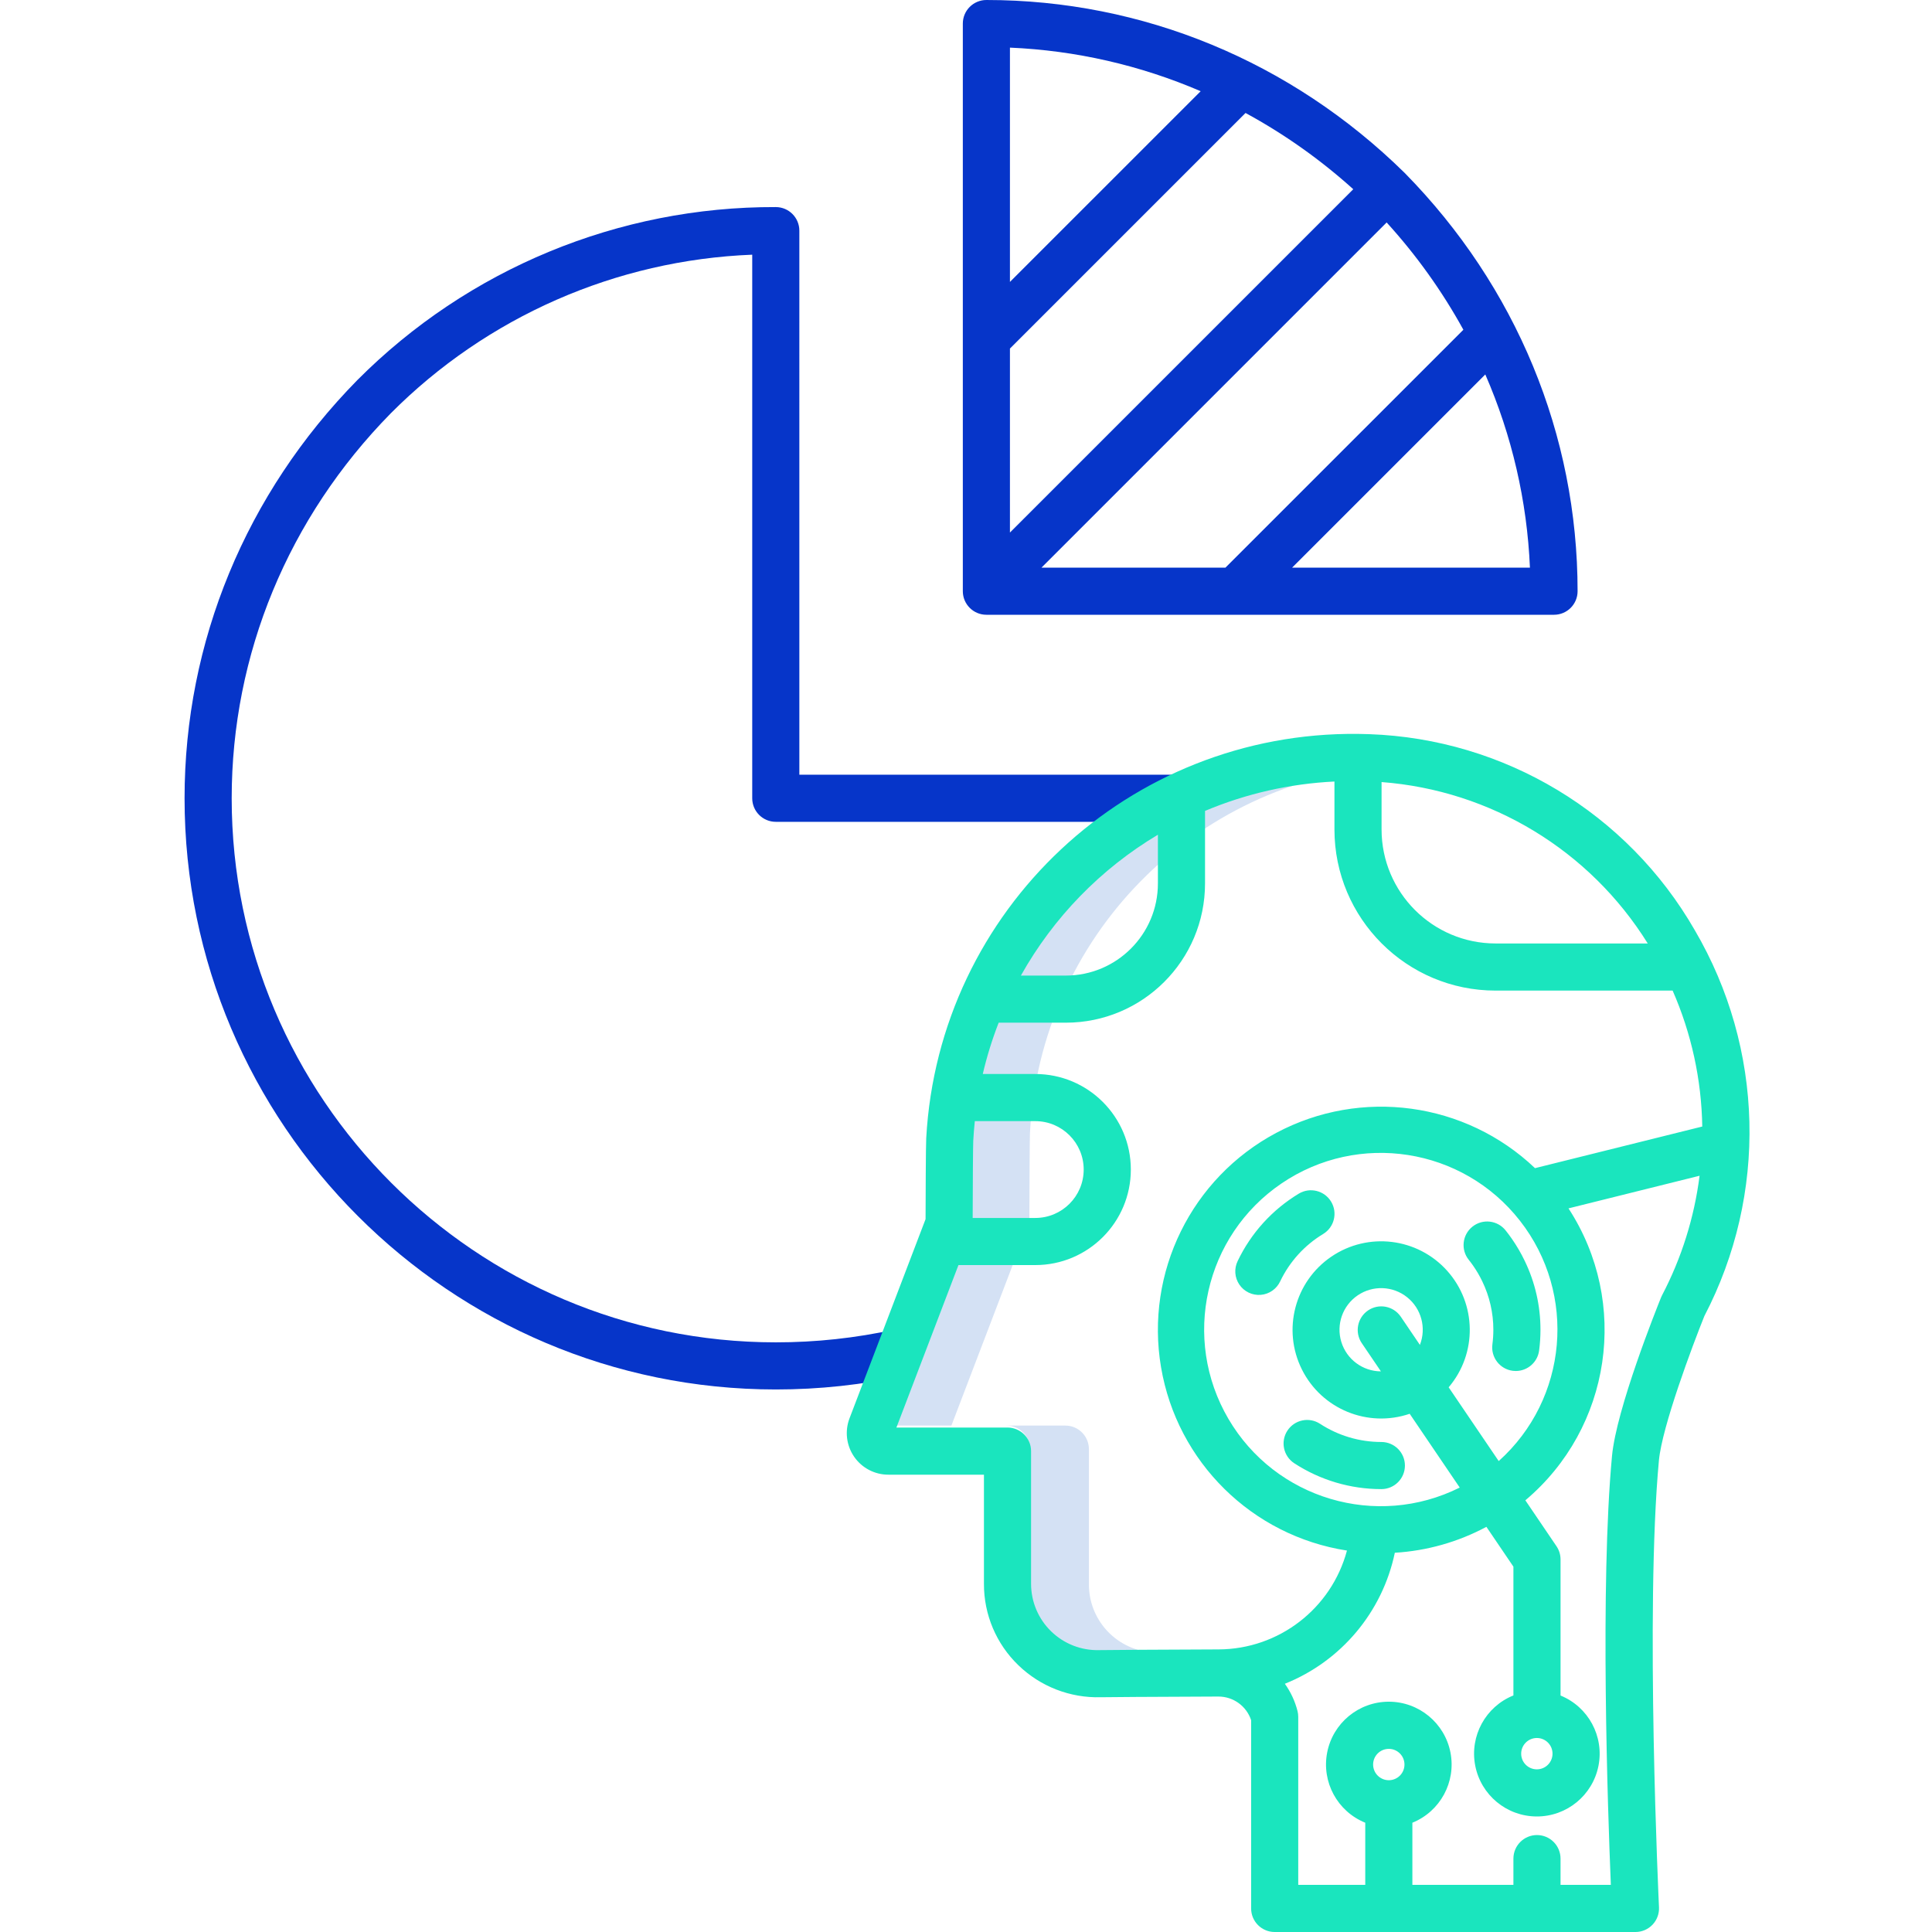 <svg height="492pt" viewBox="-47 0 492 492" width="492pt" xmlns="http://www.w3.org/2000/svg"><path d="m199.738 312.066c.262-.676.395-1.398.398-2.125.023-9.484.086-20.23.152-21.461 2.754-52.551 46.227-93.715 98.852-93.594.379 0 .75 0 1.129.008.855.008 1.707.027 2.559.059 1.246.043 2.488.125 3.727.223-49.574 3.691-88.672 43.66-91.266 93.305-.066 1.23-.129 11.977-.152 21.461-.004.727-.137 1.449-.398 2.125l-19.457 50.969h-15zm0 0" fill="#d4e1f4"/><path d="m230.301 369.035v34.465c-.004 8.871 6.695 16.309 15.516 17.23-7.598.043-11.863.074-12.684.102-4.684.133-9.219-1.633-12.578-4.898-3.359-3.266-5.254-7.75-5.254-12.434v-34.465c0-3.312-2.688-6-6-6h15c3.312 0 6 2.688 6 6zm0 0" fill="#d4e1f4"/><path d="m156.559 58.734c0-3.312-2.688-6-6-6-39.984-.137-78.359 15.73-106.566 44.066-28.371 28.871-43.992 66.684-43.992 106.484 0 83.016 67.539 150.555 150.559 150.555 11.059.008 22.086-1.184 32.891-3.555l-2.586-11.719c-9.953 2.184-20.117 3.281-30.305 3.273-76.402 0-138.559-62.156-138.559-138.555 0-36.633 14.398-71.461 40.516-98.035 24.484-24.594 57.363-39.02 92.043-40.391v138.426c0 3.312 2.684 6 6 6h101.953v-12h-95.953zm0 0" fill="#0635c9"/><path d="m310.676 44c-28.867-28.375-66.684-44-106.484-44-3.312 0-6 2.688-6 6v144.555c0 3.312 2.688 6 6 6h144.555c3.316 0 6-2.688 6-6 0-39.801-15.625-77.617-44-106.484-.02-.023-.043-.051-.07-.07zm14.984 39.973-60.59 60.582h-46.848l87.898-87.902c7.562 8.305 14.121 17.477 19.539 27.316zm-115.469 4.789 59.996-59.992c9.875 5.367 19.086 11.887 27.434 19.418l-87.43 87.426zm48.57-65.535-48.57 48.566v-59.664c16.73.719 33.188 4.48 48.57 11.098zm23.285 121.328 49.199-49.199c6.785 15.559 10.641 32.242 11.367 49.203zm0 0" fill="#0635c9"/><g fill="#1ae5be"><path d="m301.703 186.961c-.93-.035-1.867-.059-2.805-.066h-.074c-58.285-.625-106.738 44.734-109.953 102.934-.109 1.789-.156 15.766-.168 20.637l-19.367 50.727c-1.238 3.25-.801 6.902 1.172 9.77 1.973 2.867 5.23 4.578 8.711 4.578h24.352v27.801c-.027 7.82 3.141 15.309 8.773 20.73 5.609 5.426 13.168 8.359 20.965 8.145 1.176-.039 12.086-.102 29.934-.176h.035c3.785-.004 7.145 2.422 8.332 6.016v47.945c0 3.312 2.684 6 6 6h91.871c1.645 0 3.211-.672 4.344-1.859 1.133-1.188 1.73-2.789 1.652-4.43-.035-.75-3.57-75.648-.02-113.801.801-8.598 8.52-29.184 11.57-36.758 16.164-31 15.238-68.137-2.449-98.297-17.152-29.828-48.484-48.691-82.875-49.895zm70.91 53.301h-38.742c-16.039-.004-29.039-13.004-29.043-29.043v-12.059c27.859 2.109 53.035 17.379 67.785 41.102zm-124.742-27.695v12.406c0 12.961-10.504 23.465-23.465 23.465h-11.426c8.289-14.805 20.32-27.176 34.891-35.871zm-46.629 72.941h15.402c6.809 0 12.328 5.52 12.328 12.328 0 6.809-5.52 12.328-12.328 12.328h-15.945c.023-8.914.082-18.457.148-19.645.09-1.684.223-3.355.398-5.012zm31.688 134.707c-4.559.129-8.973-1.594-12.242-4.773-3.27-3.176-5.117-7.543-5.117-12.105v-33.801c0-3.312-2.688-6-6-6h-28.289l15.797-41.375h19.57c13.434 0 24.328-10.891 24.328-24.328s-10.895-24.328-24.328-24.328h-13.379c1.039-4.445 2.391-8.812 4.051-13.07h17.09c19.582 0 35.461-15.875 35.461-35.461v-18.473c10.465-4.402 21.621-6.934 32.957-7.48v12.207c.004 22.664 18.379 41.035 41.043 41.035h45.078c4.789 10.922 7.355 22.691 7.547 34.617l-42.594 10.598c-17.738-16.867-44.281-20.488-65.891-8.984-21.605 11.5-33.43 35.539-29.344 59.676 4.086 24.133 23.16 42.945 47.348 46.695-3.973 14.797-17.352 25.105-32.672 25.172h-.16c-12.879.055-28.59.129-30.25.18zm101.73-48.141-12.746-18.785c7.316-8.602 7.148-21.285-.395-29.691-7.543-8.402-20.137-9.934-29.473-3.59-9.34 6.348-12.551 18.621-7.512 28.727 5.035 10.105 16.766 14.934 27.457 11.297l12.742 18.789c-21.18 10.578-46.938 2.93-58.906-17.496-11.973-20.43-6.062-46.637 13.52-59.949 19.578-13.309 46.125-9.164 60.715 9.484s12.227 45.41-5.402 61.215zm-20.07-29.586-4.879-7.195c-1.867-2.73-5.59-3.438-8.324-1.582-2.734 1.859-3.457 5.578-1.609 8.32l4.883 7.199c-4.641-.023-8.73-3.066-10.086-7.512-1.352-4.441.344-9.246 4.184-11.855 3.844-2.609 8.938-2.414 12.566.48 3.633 2.895 4.953 7.816 3.266 12.145zm-11.914 106.867c0-2.207 1.789-3.992 3.992-3.992 2.207 0 3.996 1.789 3.992 3.992 0 2.207-1.785 3.992-3.992 3.992-2.203-.004-3.988-1.789-3.992-3.992zm73.332-118.965c-1.16 2.867-11.383 28.379-12.5 40.41-3.059 32.844-1.082 90.117-.293 109.199h-12.812v-6.688c0-3.312-2.684-6-6-6-3.312 0-6 2.688-6 6v6.688h-25.73v-15.828c7.094-2.875 11.16-10.371 9.699-17.883-1.465-7.512-8.047-12.938-15.699-12.938-7.656 0-14.238 5.426-15.699 12.938-1.461 7.512 2.602 15.008 9.699 17.883v15.828h-17.066v-42.789c0-.496-.062-.984-.18-1.465-.633-2.5-1.727-4.859-3.227-6.961 14.328-5.734 24.84-18.258 28.004-33.363 8.16-.488 16.117-2.738 23.32-6.602l6.879 10.145v32.793c-7.098 2.855-11.176 10.344-9.73 17.855 1.449 7.516 8.016 12.949 15.668 12.965 7.652.02 14.242-5.391 15.723-12.898 1.477-7.508-2.57-15.012-9.66-17.898v-34.66c0-1.199-.359-2.375-1.035-3.367l-7.926-11.688c21.902-18.453 26.617-50.34 10.988-74.344l33.379-8.309c-1.348 10.637-4.586 20.949-9.559 30.449-.09.172-.168.348-.242.527zm-31.637 112.203c2.207 0 3.992 1.785 3.992 3.992 0 2.203-1.785 3.992-3.992 3.992-2.207 0-3.992-1.789-3.992-3.992.004-2.203 1.789-3.988 3.992-3.992zm0 0"/><path d="m280.844 364.332c-1.809 2.777-1.02 6.492 1.754 8.301 6.598 4.297 14.301 6.586 22.172 6.582h.008c3.312 0 6-2.688 5.996-6.004 0-3.312-2.688-5.996-6.004-5.996-5.547.004-10.977-1.609-15.625-4.641-2.777-1.809-6.496-1.02-8.301 1.758zm0 0"/><path d="m283.742 303.977c-6.75 4.074-12.156 10.035-15.555 17.148-.949 1.938-.785 4.234.43 6.016 1.211 1.781 3.289 2.777 5.438 2.605 2.148-.172 4.039-1.484 4.953-3.438 2.391-5 6.191-9.195 10.938-12.059 2.84-1.715 3.746-5.402 2.035-8.238-1.715-2.836-5.402-3.746-8.238-2.035zm0 0"/><path d="m341.27 321.059c-.938-1.949-2.031-3.824-3.27-5.602-.508-.727-1.043-1.449-1.598-2.141-2.074-2.586-5.848-3.008-8.438-.934-2.586 2.07-3.008 5.848-.938 8.434.391.484.766.992 1.121 1.5.875 1.258 1.648 2.578 2.312 3.957 1.871 3.855 2.84 8.082 2.836 12.367 0 1.242-.082 2.484-.242 3.715-.43 3.285 1.883 6.297 5.168 6.73.262.031.527.051.789.051 3.008-.004 5.551-2.238 5.941-5.223.23-1.746.344-3.508.344-5.273.008-6.09-1.367-12.102-4.027-17.582zm0 0"/></g></svg>